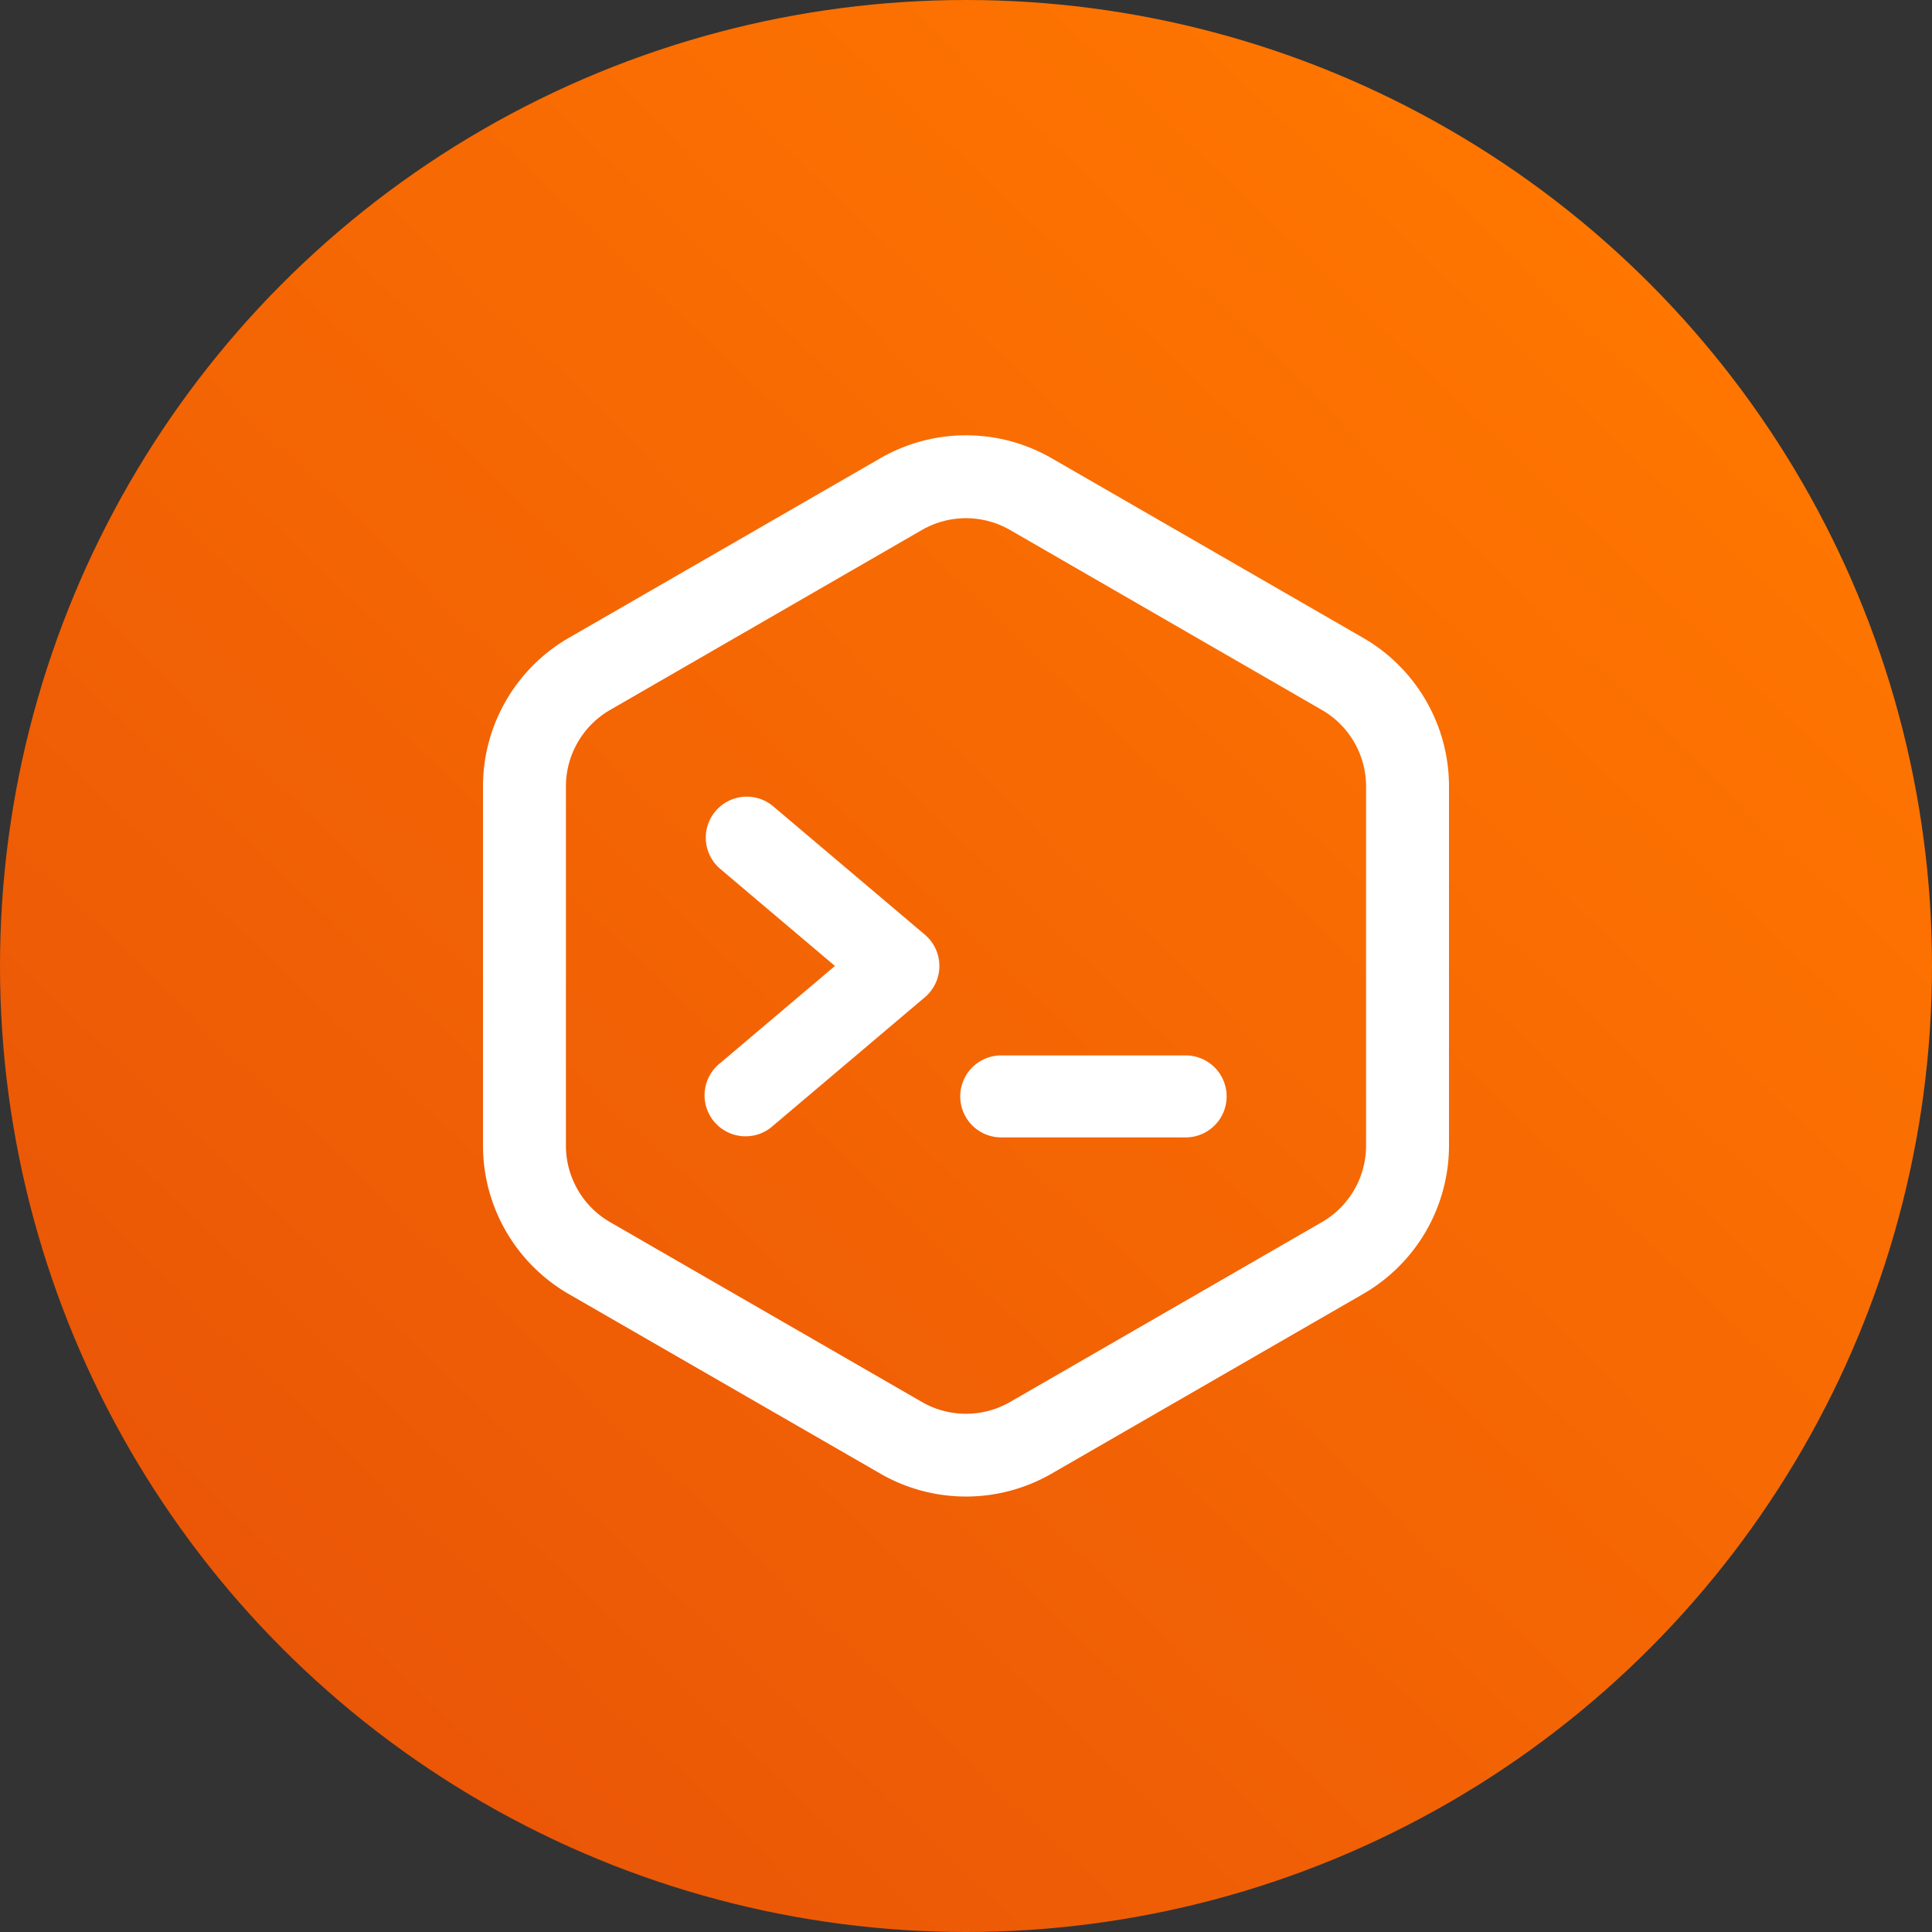 <svg xmlns="http://www.w3.org/2000/svg" xmlns:xlink="http://www.w3.org/1999/xlink" width="64" height="64" viewBox="0 0 64 64"><rect x="0" y="0" width="64" height="64" fill="#333333" stroke="none"/><defs><linearGradient id="a" x1="0.118" y1="0.841" x2="0.821" y2="0.108" gradientUnits="objectBoundingBox"><stop offset="0" stop-color="#ea5607"/><stop offset="1" stop-color="#ff7600"/></linearGradient></defs><g transform="translate(16 14.42)"><circle cx="32" cy="32" r="32" transform="translate(-16 -14.42)" fill="url(#a)"/><path d="M52.165,6.715,41.83.755a5.681,5.681,0,0,0-5.659,0L25.835,6.715A5.681,5.681,0,0,0,23,11.623V23.535a5.681,5.681,0,0,0,2.835,4.908L36.17,34.4a5.681,5.681,0,0,0,5.659,0l10.335-5.961A5.681,5.681,0,0,0,55,23.535V11.623A5.681,5.681,0,0,0,52.165,6.715Zm.088,16.82a2.926,2.926,0,0,1-1.46,2.528L40.458,32.024a2.926,2.926,0,0,1-2.915,0L27.207,26.063a2.926,2.926,0,0,1-1.46-2.528V11.623A2.926,2.926,0,0,1,27.207,9.1L37.542,3.135a2.926,2.926,0,0,1,2.915,0L50.793,9.1a2.926,2.926,0,0,1,1.46,2.528Z" transform="translate(-23 0)" fill="#fff"/><path d="M137.071,177.721l-5.043-4.268a1.358,1.358,0,0,0-1.754,2.073l3.818,3.231-3.818,3.231a1.358,1.358,0,1,0,1.754,2.073l5.043-4.268A1.358,1.358,0,0,0,137.071,177.721Z" transform="translate(-122.433 -161.178)" fill="#fff"/><path d="M259.678,298.859h-6.109a1.358,1.358,0,0,0,0,2.716h6.109a1.358,1.358,0,0,0,0-2.716Z" transform="translate(-236.402 -278.317)" fill="#fff"/></g></svg>